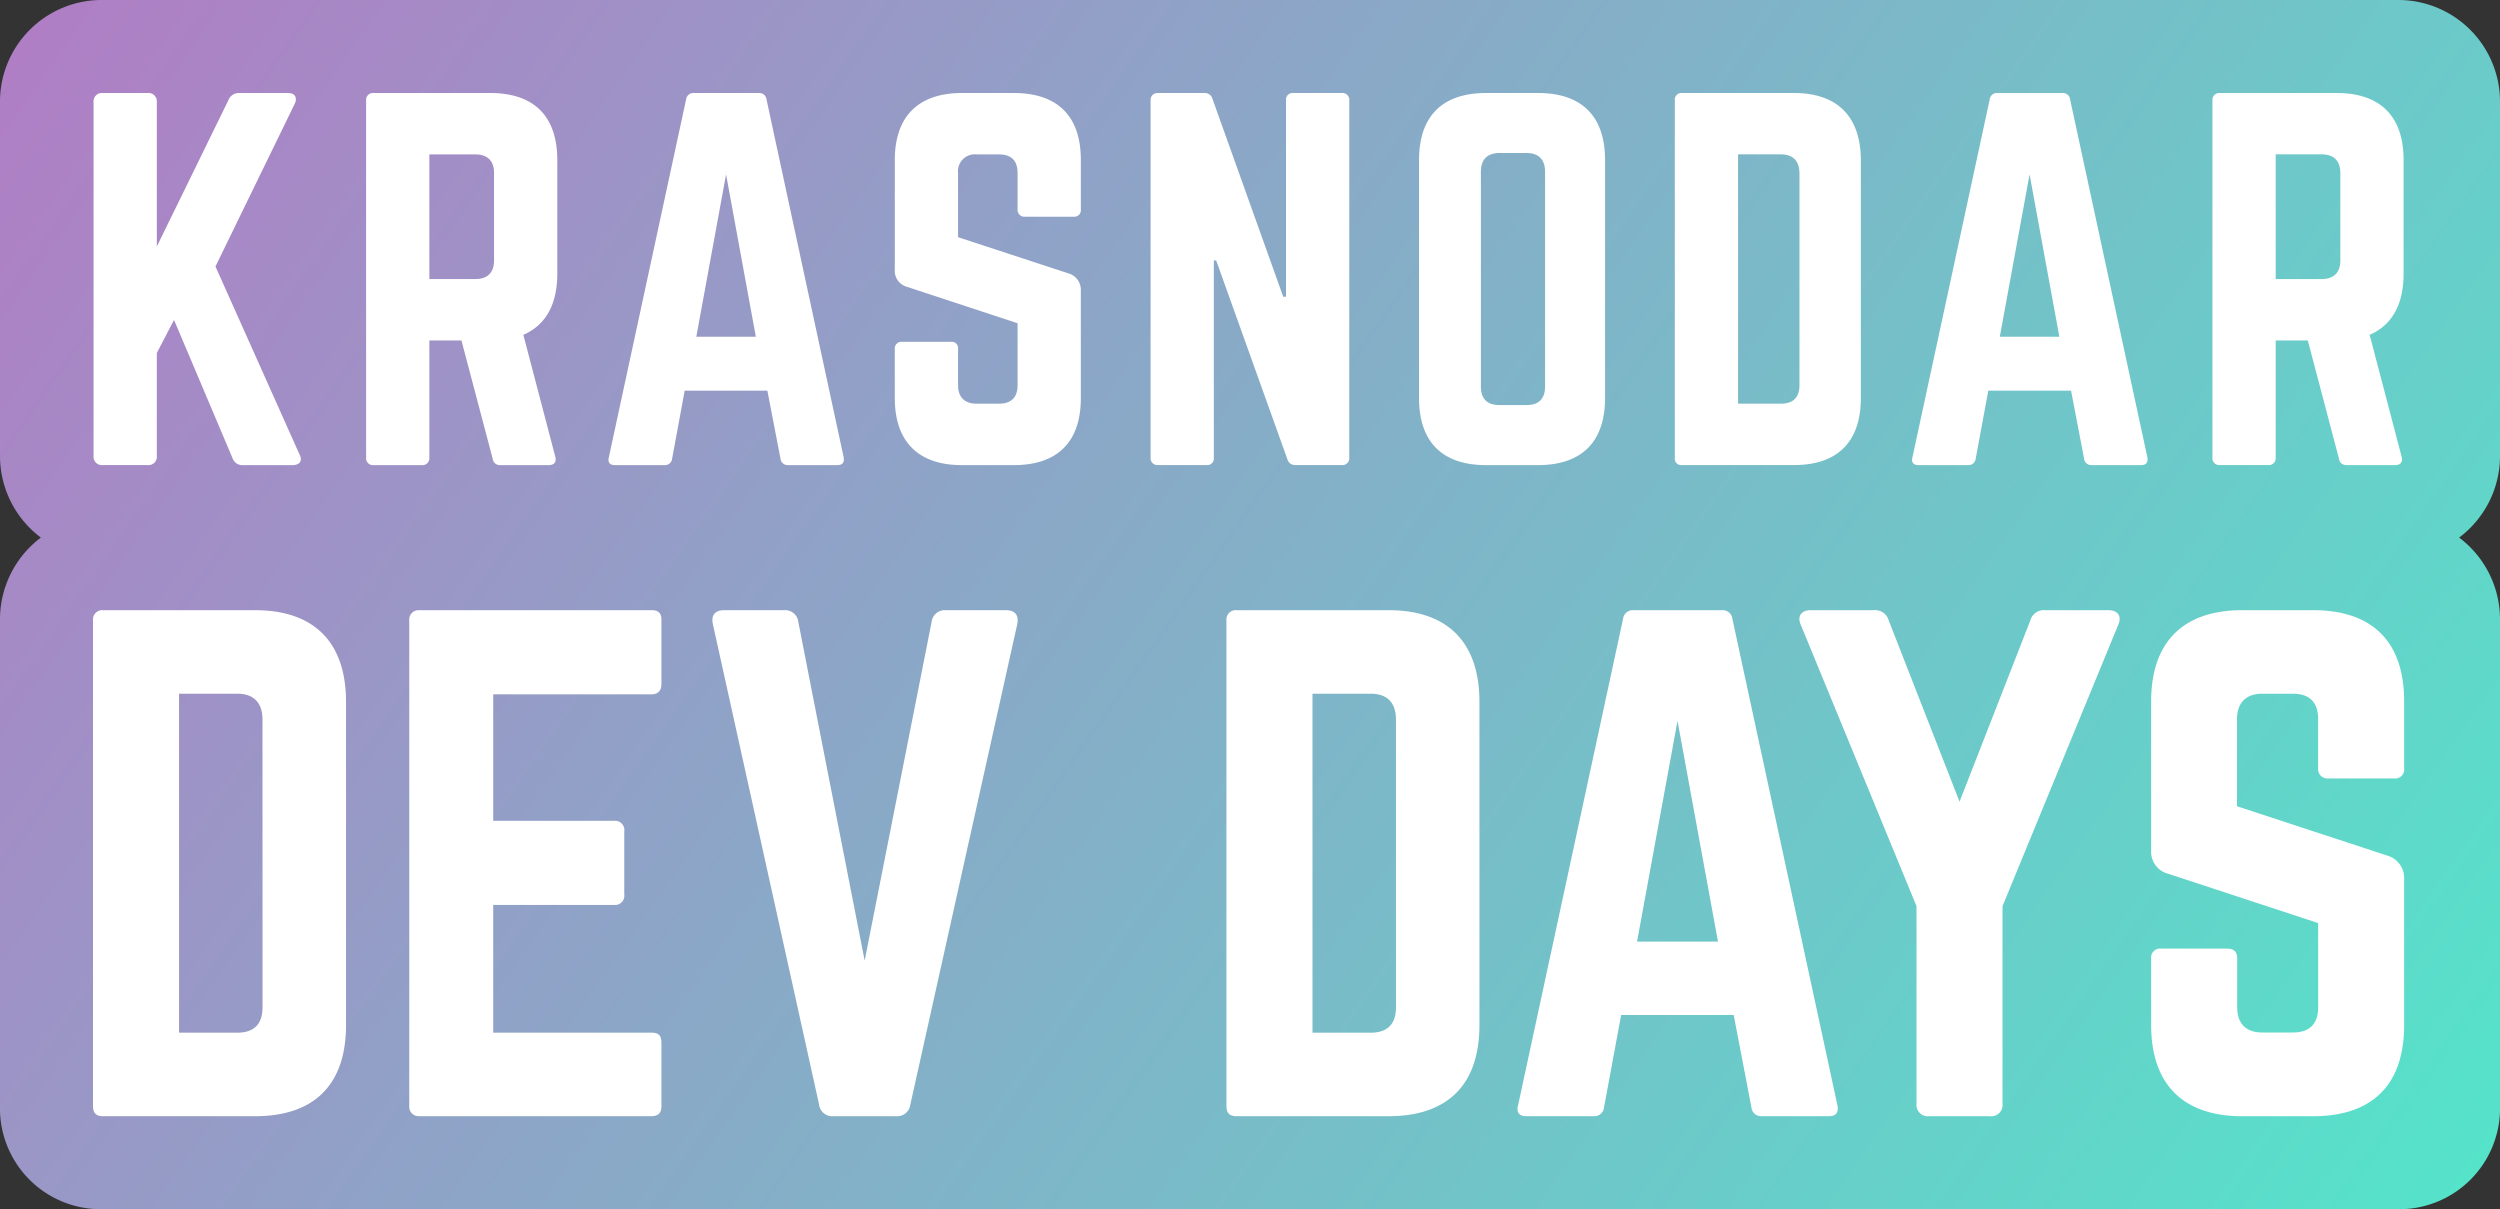 <svg xmlns="http://www.w3.org/2000/svg" viewBox="0 0 537.55 260">
	<rect x="0" y="0" width="537.55" height="260" fill="#333333" stroke="none"/>
	<style>
		.gradient {
			background-color: #55e3ca;
			background-image: linear-gradient(315deg, #55e3ca 0%, #b07ec5 100%);
		}
	</style>

  <defs>
    <linearGradient id="a" x1="503.2" y1="294.2" x2="34.35" y2="-34.09" gradientUnits="userSpaceOnUse">
      <stop offset="0" stop-color="#55e3ca"/>
      <stop offset="1" stop-color="#b07ec5"/>
    </linearGradient>
  </defs>
  <path d="M537.55 98V22a21.87 21.87 0 0 0-22.13-22H22.12A21.87 21.87 0 0 0 0 22v76a21.93 21.93 0 0 0 8.79 17.59A22 22 0 0 0 0 133.38v104.45A21.68 21.68 0 0 0 22.18 260h493.19a21.69 21.69 0 0 0 22.18-22.17V133.38a22 22 0 0 0-8.79-17.79A21.93 21.93 0 0 0 537.55 98z" style="fill:url(#a)"/>

  <path d="M22.12 100h9.6a1.8 1.8 0 0 0 2-2V75.9l3.7-7.1L50 98.51a2.21 2.21 0 0 0 2.3 1.5h10.6c1.6 0 2.2-1 1.5-2.3L46.33 57.3l17-34.9c.7-1.4.1-2.4-1.4-2.4h-10.5a2.37 2.37 0 0 0-2.3 1.5L33.72 53V22a1.8 1.8 0 0 0-2-2h-9.6a1.8 1.8 0 0 0-2 2v76a1.8 1.8 0 0 0 2 2zM92.32 98.41V73.2h6.9l6.71 25.41a1.55 1.55 0 0 0 1.69 1.4H118c1.1 0 1.7-.6 1.4-1.8L112.53 72c4.8-2.1 7.3-6.5 7.3-13.2V34.4c0-9.4-5-14.4-14.4-14.4H80.32a1.47 1.47 0 0 0-1.6 1.6v76.81a1.47 1.47 0 0 0 1.6 1.6h10.4a1.47 1.47 0 0 0 1.6-1.6zm0-65.21h9.91c2.6 0 4 1.4 4 4V56c0 2.6-1.4 4-4 4h-9.91zM167.82 98.61a1.54 1.54 0 0 0 1.6 1.4H180c1.2 0 1.59-.6 1.4-1.71l-16.58-76.9a1.56 1.56 0 0 0-1.7-1.4h-13.9a1.56 1.56 0 0 0-1.7 1.4l-16.6 76.9c-.3 1.11.2 1.71 1.3 1.71h10.7a1.54 1.54 0 0 0 1.6-1.4l2.7-14.61H165zm-18.1-26.21l6.4-34.9 6.4 34.9zM218 20h-11.2c-9.3 0-14.4 5-14.4 14.4V58a3.57 3.57 0 0 0 2.7 3.7l23.7 7.8v13.3c0 2.7-1.4 4-4 4H210c-2.5 0-4-1.3-4-4v-7.7a1.39 1.39 0 0 0-1.6-1.6H194a1.43 1.43 0 0 0-1.6 1.6v10.5c0 9.41 5.1 14.41 14.4 14.41H218c9.4 0 14.4-5 14.4-14.41V62.5a3.67 3.67 0 0 0-2.6-3.7L206 51V37.2a3.63 3.63 0 0 1 4-4h4.8c2.7 0 4 1.4 4 4V45a1.47 1.47 0 0 0 1.6 1.6h10.41a1.42 1.42 0 0 0 1.59-1.6V34.4C232.42 25 227.42 20 218 20zM278.62 100h9.91a1.46 1.46 0 0 0 1.59-1.6V21.6a1.46 1.46 0 0 0-1.59-1.6h-10.41a1.43 1.43 0 0 0-1.6 1.6v42.2h-.6l-15.2-42.5a1.72 1.72 0 0 0-1.8-1.3H249a1.47 1.47 0 0 0-1.6 1.6v76.81A1.47 1.47 0 0 0 249 100h10.4a1.43 1.43 0 0 0 1.6-1.6V56h.5l15.3 42.71a1.72 1.72 0 0 0 1.82 1.29zM345.12 85.6V34.4c0-9.4-5-14.4-14.4-14.4h-11.2c-9.4 0-14.4 5-14.4 14.4v51.2c0 9.41 5 14.41 14.4 14.41h11.2c9.4-.01 14.4-5.01 14.4-14.41zm-22.7 1.5c-2.6 0-4-1.3-4-4V36.9c0-2.6 1.4-4 4-4h5.8c2.6 0 4 1.4 4 4v46.2c0 2.7-1.4 4-4 4zM361.72 100h24c9.4 0 14.4-5 14.4-14.41V34.5c0-9.4-5-14.5-14.4-14.5h-24a1.43 1.43 0 0 0-1.6 1.6v76.81a1.39 1.39 0 0 0 1.6 1.59zm12-66.81h9.2c2.6 0 4 1.4 4 4.1V82.8c0 2.7-1.4 4-4 4h-9.2zM445.12 21.4a1.56 1.56 0 0 0-1.7-1.4h-13.9a1.56 1.56 0 0 0-1.7 1.4l-16.6 76.9c-.3 1.11.2 1.71 1.3 1.71h10.7a1.54 1.54 0 0 0 1.6-1.4l2.7-14.61h17.8l2.8 14.61a1.54 1.54 0 0 0 1.6 1.4h10.6c1.2 0 1.6-.6 1.4-1.71zM430 72.4l6.4-34.9 6.4 34.9zM477.32 100h10.4a1.47 1.47 0 0 0 1.6-1.6V73.2h6.9l6.7 25.41a1.57 1.57 0 0 0 1.7 1.4H515c1.1 0 1.7-.6 1.4-1.8L509.52 72c4.8-2.1 7.3-6.5 7.3-13.2V34.4c0-9.4-5-14.4-14.4-14.4h-25.1a1.47 1.47 0 0 0-1.6 1.6v76.81a1.47 1.47 0 0 0 1.6 1.59zm12-66.81h9.9c2.6 0 4 1.4 4 4V56c0 2.6-1.4 4-4 4h-9.9zM54.82 131.2H22.18a2 2 0 0 0-2.18 2.18v104.45c0 1.5.68 2.18 2.18 2.18h32.64c12.78 0 19.58-6.8 19.58-19.59v-69.5c0-12.78-6.8-19.72-19.58-19.72zm1.63 85.41c0 3.67-1.91 5.44-5.44 5.44H38.5v-72.89H51c3.53 0 5.44 1.9 5.44 5.57zM140.09 131.2H90a2 2 0 0 0-2 2.18v104.45a2 2 0 0 0 2 2.17h50.05c1.63 0 2.17-.82 2.17-2.18v-13.6c0-1.5-.54-2.18-2.17-2.18h-34v-27.46h26a2 2 0 0 0 2.18-2.31V178.8a2 2 0 0 0-2.18-2.31h-26v-27.2h34c1.63 0 2.17-.95 2.17-2.31v-13.6c.04-1.38-.5-2.18-2.13-2.18zM216.25 131.2h-12.92a2.84 2.84 0 0 0-3 2.45l-14.41 72.9-14.28-72.9a2.83 2.83 0 0 0-3-2.45h-12.91c-2 0-2.86 1.09-2.45 3l22.85 103.36a2.83 2.83 0 0 0 3 2.45h13.6a2.83 2.83 0 0 0 3-2.45l23-103.36c.37-1.91-.44-3-2.48-3zM298.53 131.2h-32.64a2 2 0 0 0-2.18 2.18v104.45c0 1.5.68 2.18 2.18 2.18h32.64c12.78 0 19.58-6.8 19.58-19.59v-69.5c0-12.78-6.8-19.72-19.58-19.72zm1.63 85.41c0 3.67-1.91 5.44-5.44 5.44h-12.51v-72.89h12.51c3.53 0 5.44 1.9 5.44 5.57zM372.51 133.11a2.12 2.12 0 0 0-2.31-1.91h-18.9a2.13 2.13 0 0 0-2.32 1.91l-22.57 104.58c-.41 1.5.27 2.32 1.77 2.32h14.55a2.09 2.09 0 0 0 2.17-1.91l3.68-19.86h24.2l3.81 19.86a2.09 2.09 0 0 0 2.18 1.91h14.41c1.64 0 2.18-.82 1.91-2.32zM352 202.47l8.7-47.47 8.7 47.47zM453.3 131.2h-13.6a3 3 0 0 0-3.13 2.18l-15.23 39-15.24-39a3 3 0 0 0-3.1-2.18h-13.63c-2 0-3 1.23-2.17 3.13l24.89 60.52v42.44a2.44 2.44 0 0 0 2.72 2.72h13.05a2.44 2.44 0 0 0 2.72-2.72v-42.44l24.89-60.52c.82-1.9-.13-3.13-2.17-3.13zM500.62 167.38h14.15a1.94 1.94 0 0 0 2.17-2.18v-14.41c0-12.79-6.8-19.59-19.58-19.59h-15.23c-12.65 0-19.59 6.8-19.59 19.59v32.09a4.86 4.86 0 0 0 3.68 5l32.23 10.6v18.09c0 3.67-1.91 5.44-5.44 5.44h-6.53c-3.4 0-5.44-1.77-5.44-5.44v-10.43c0-1.5-.68-2.17-2.18-2.17h-14.14a1.94 1.94 0 0 0-2.18 2.17v14.28c0 12.79 6.94 19.59 19.59 19.59h15.23c12.78 0 19.58-6.8 19.58-19.59V189a5 5 0 0 0-3.53-5L481 173.36V154.6c0-3.54 2-5.44 5.44-5.44H493c3.67 0 5.44 1.9 5.44 5.44v10.6a2 2 0 0 0 2.18 2.18z" style="fill:#fff"/>
</svg>
